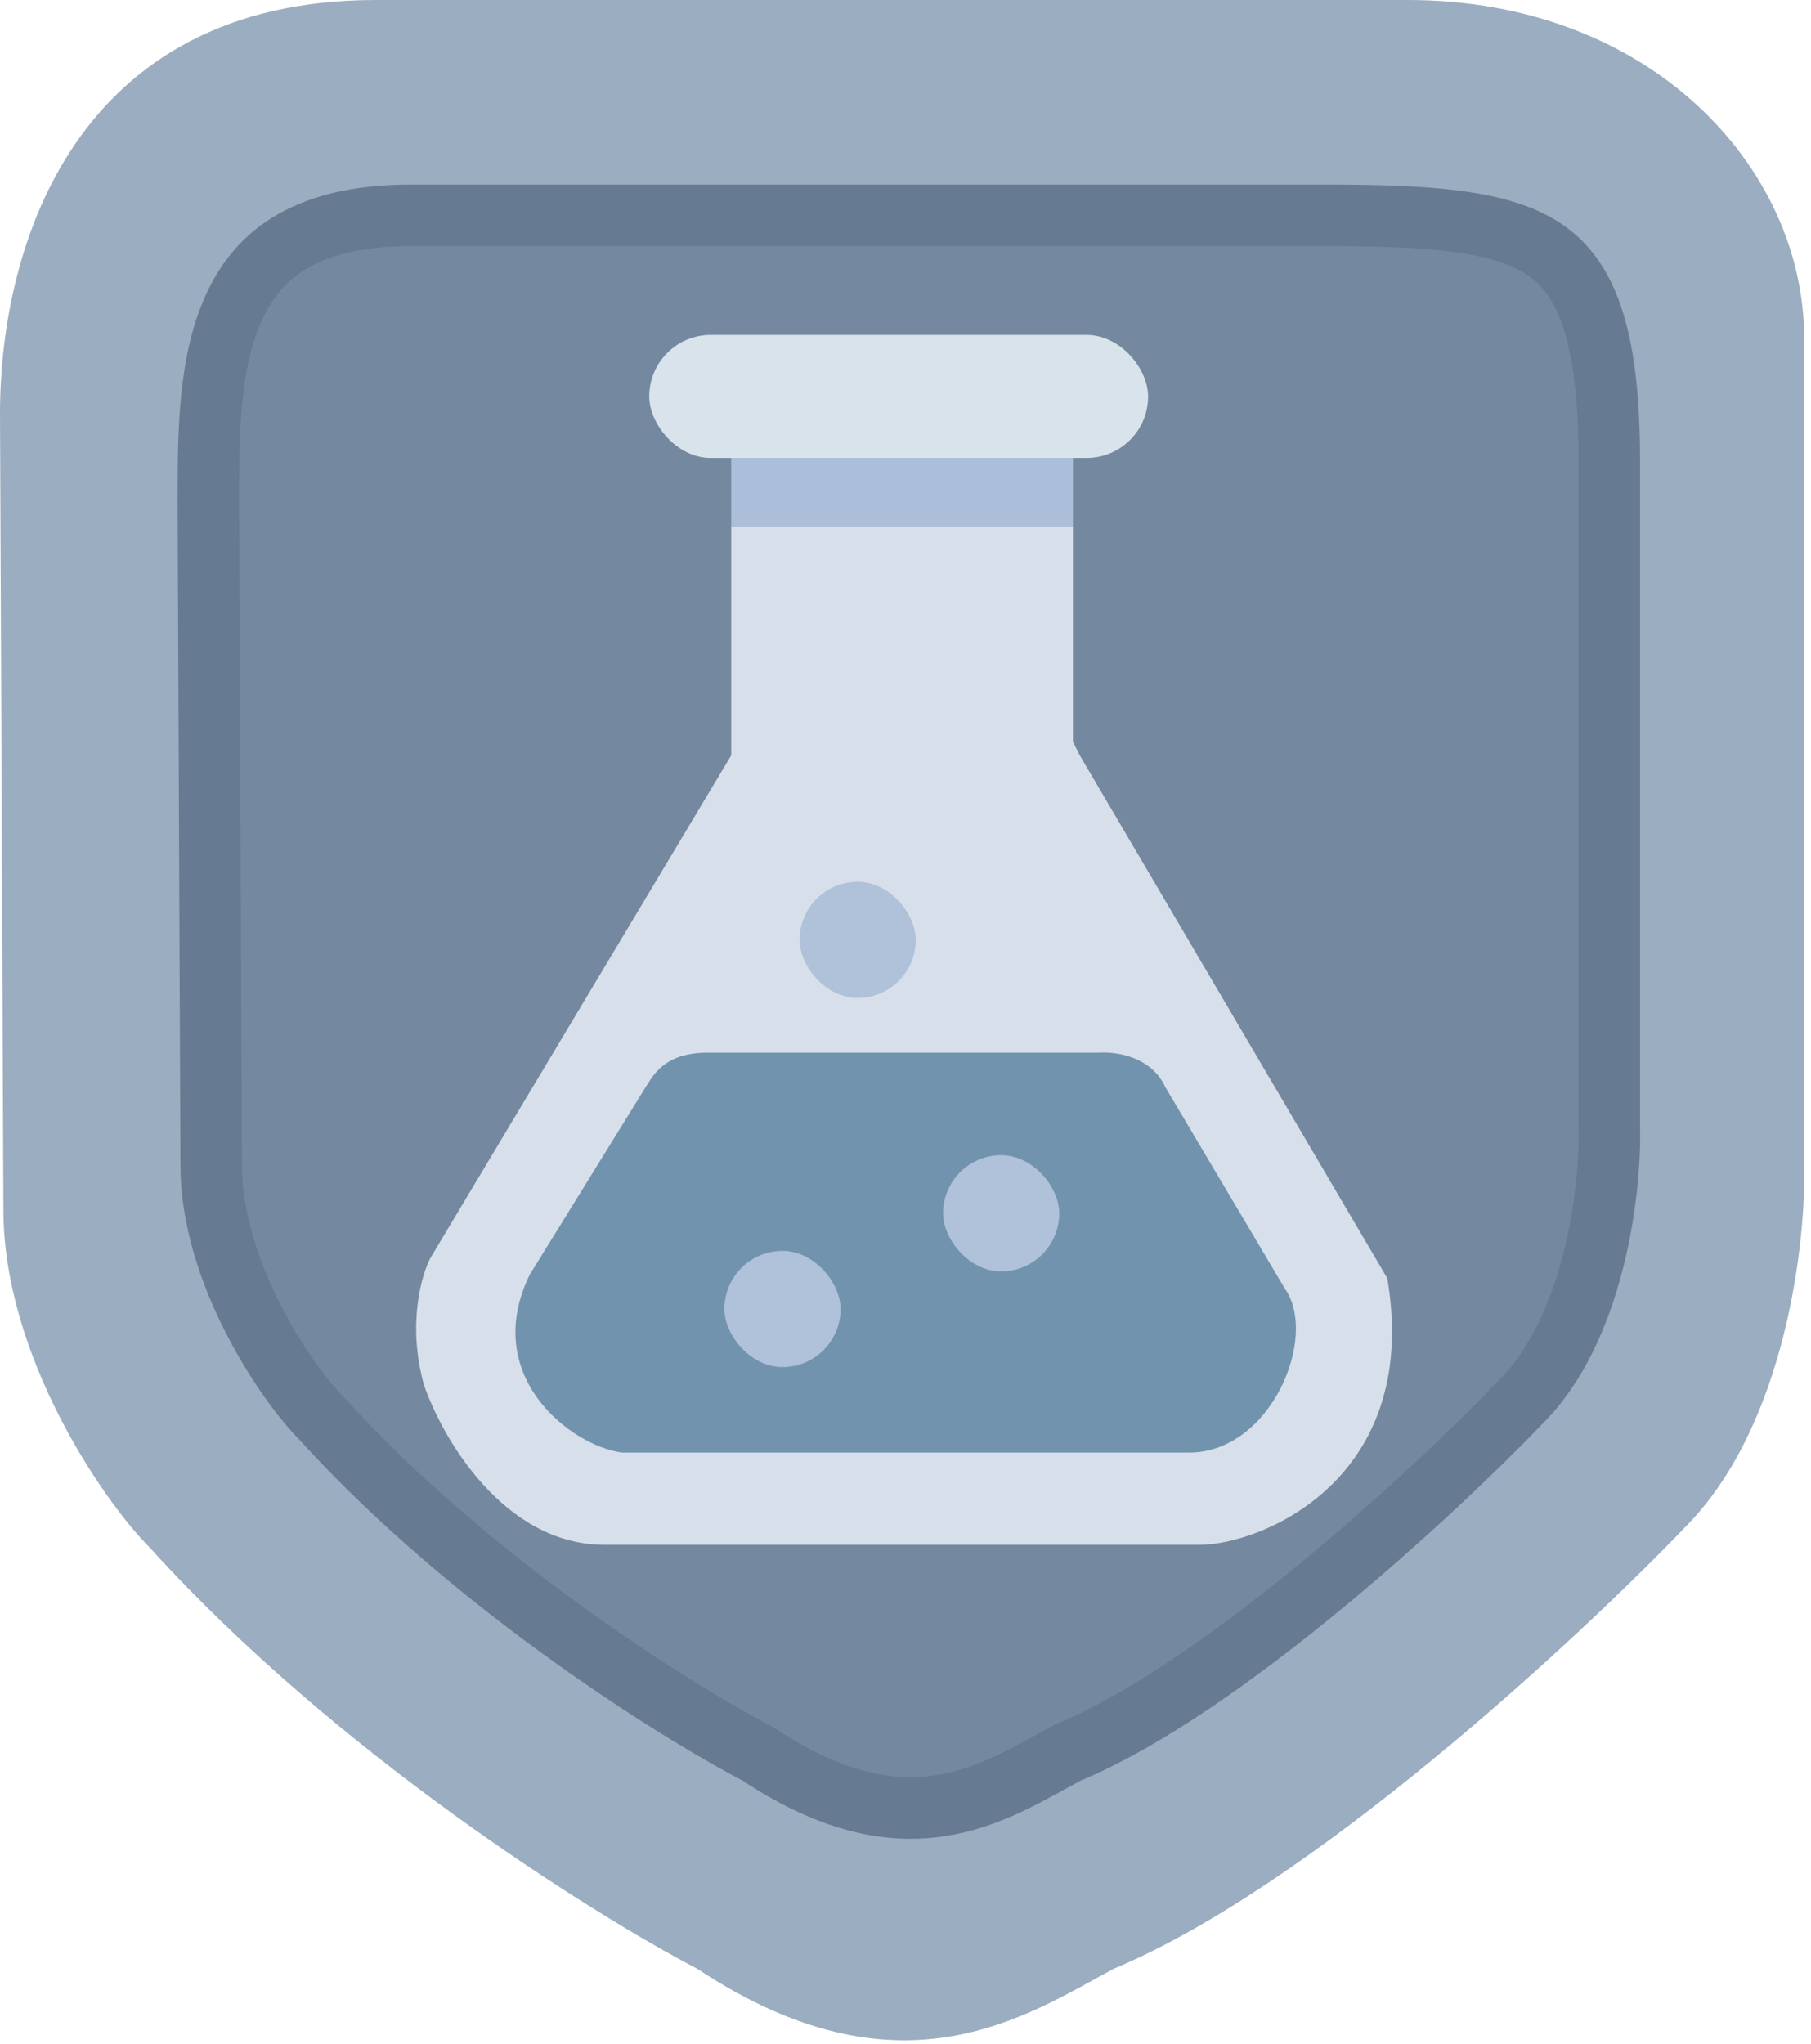 <svg width="265" height="299" viewBox="0 0 265 299" fill="none" xmlns="http://www.w3.org/2000/svg">
<path d="M55 0C11 0 0 36 0 60.5L0.5 177C0.5 198.2 15 219.5 22 226.5C49.2 256.5 86.667 280 102 288C131.6 307.6 150 295 163 288C191.8 276 230.667 240 246.5 223.5C261.3 208.7 264.333 181.667 264 170V49.5C264 24.5 241.5 0 206 0H55Z" fill="#9BADC0"/>
<path d="M30.904 170.486L30.499 76.032C30.499 65.724 30.209 54.557 33.86 45.81C35.612 41.615 38.221 38.152 42.165 35.687C46.146 33.199 51.852 31.5 60.163 31.5H192.969C201.176 31.5 207.94 31.661 213.547 32.437C219.145 33.211 223.206 34.553 226.212 36.647C231.907 40.614 235.48 48.55 235.479 67.133V164.895L235.481 164.958C235.605 169.298 235.097 176.724 233.127 184.454C231.143 192.236 227.804 199.833 222.613 205.024L222.58 205.058L222.548 205.091C216.242 211.664 205.289 222.182 193.041 232.244C180.715 242.37 167.421 251.747 156.385 256.347L156.179 256.433L155.982 256.538C150.398 259.546 144.838 263.016 137.735 264.144C130.942 265.222 122.339 264.153 111.158 256.748L110.963 256.619L110.756 256.511L109.566 255.881C96.963 249.109 68.986 231.261 48.183 208.728L47.165 207.616L47.091 207.534L47.014 207.457L46.535 206.963C44.053 204.331 40.253 199.245 37.002 192.85C33.535 186.03 30.904 178.135 30.904 170.505V170.486Z" fill="#74889F" stroke="#667A91" stroke-width="9"/>
<rect x="95" y="49" width="73" height="18" rx="9" fill="#D9E3EB"/>
<rect x="107" y="67" width="50" height="10" fill="#ABBFDB"/>
<path d="M107 108.5V77H157V108.5L158 110.5L203 187C208 216.5 184.5 226 175.5 226H88.5C73.7 226 64.667 210.333 62 202.5C59.6 193.7 61.667 186.5 63 184L107 110.5V108.5Z" fill="#D7E0EA"/>
<path d="M160.999 154H103.499C97.098 154 95.5 157.5 94.5 159L77.499 186.5C70.299 201.3 83.5 211.5 90.999 212.5H173.999C185.999 212.5 192.999 195.5 187.999 188.5L170.499 159C168.499 154.6 163.332 153.834 160.999 154Z" fill="#7193AE"/>
<rect x="117" y="129" width="17" height="17" rx="8.5" fill="#B0C1DA"/>
<rect x="138" y="169" width="17" height="17" rx="8.5" fill="#B0C1DA"/>
<rect x="106" y="183" width="17" height="17" rx="8.5" fill="#B0C1DA"/>
</svg>

